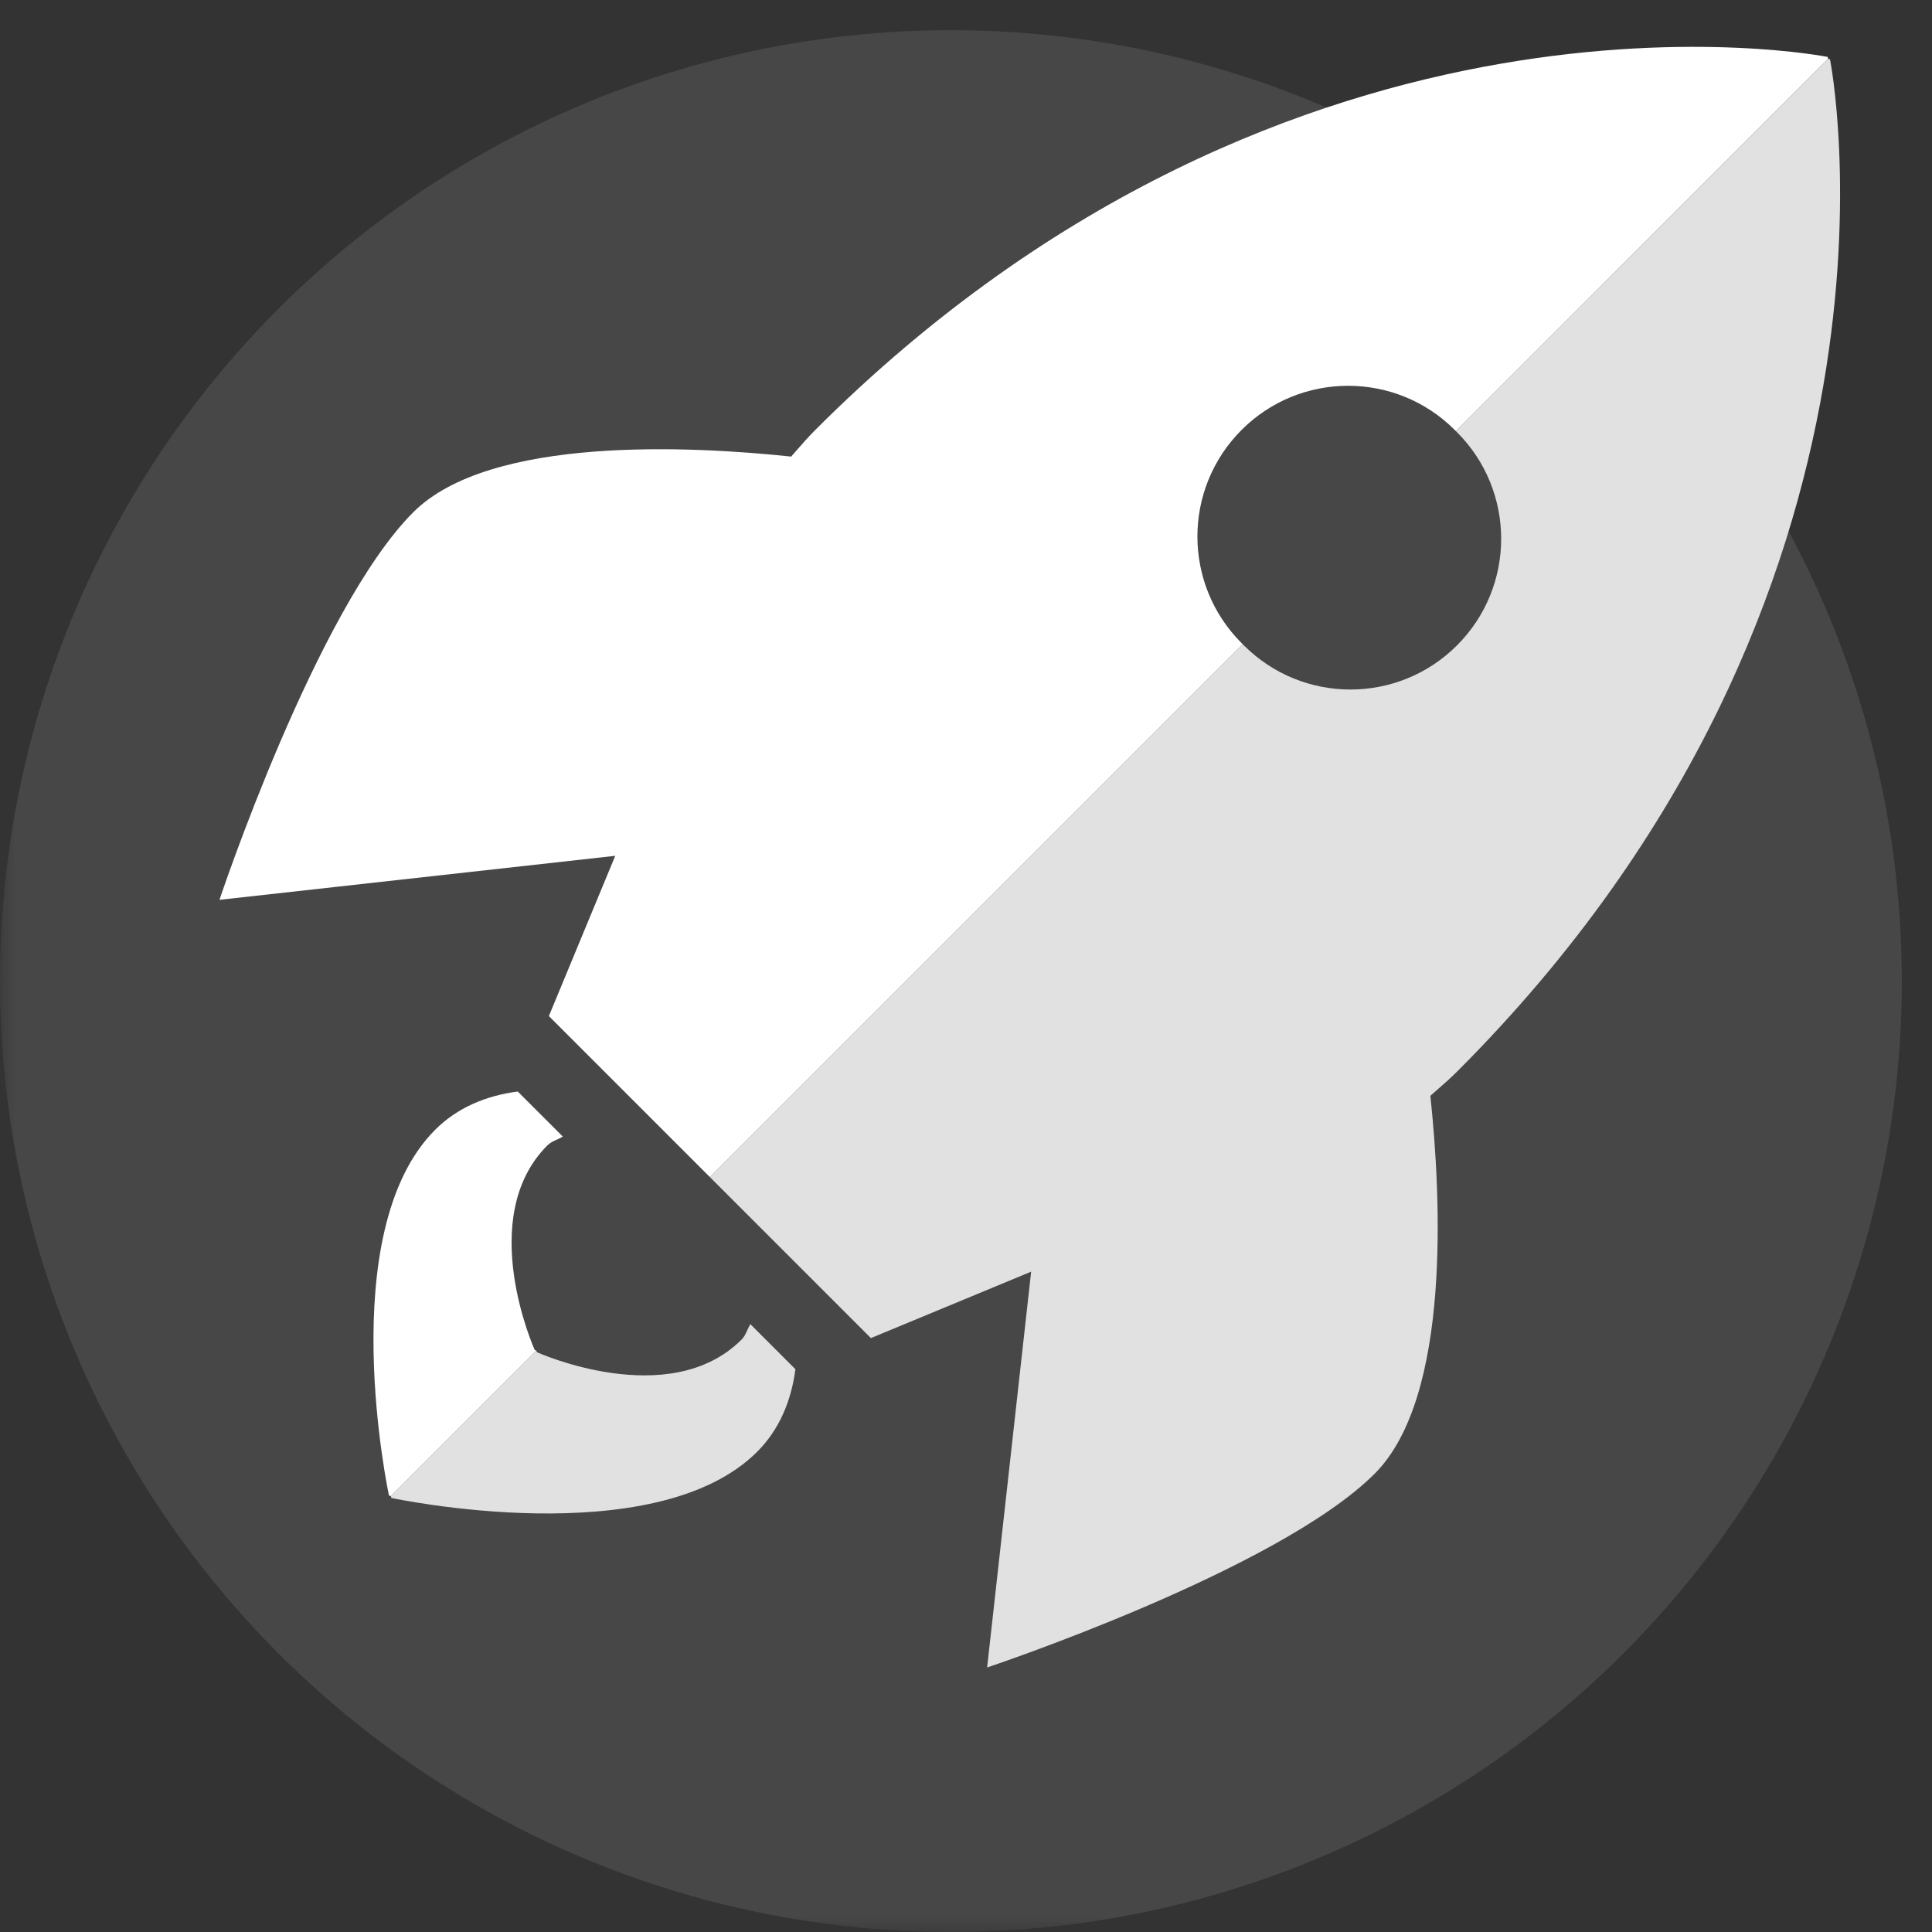 <svg width="64" height="64" viewBox="0 0 64 64" fill="none" xmlns="http://www.w3.org/2000/svg">
<rect x="0" y="0" width="64" height="64" fill="#333333" stroke="none"/>
<mask id="mask0" style="mask-type:alpha" maskUnits="userSpaceOnUse" x="0" y="0" width="64" height="64">
<rect width="64" height="64" fill="#C4C4C4"/>
</mask>
<g mask="url(#mask0)">
<circle cx="31.5" cy="32.5" r="31.5" fill="url(#paint0_linear)" fill-opacity="0.1"/>
<path fill-rule="evenodd" clip-rule="evenodd" d="M12.95 49.558C12.908 49.55 12.886 49.545 12.886 49.545C12.886 49.545 11.012 40.829 14.417 37.424C15.15 36.691 16.104 36.294 17.151 36.158L18.644 37.651C18.581 37.69 18.513 37.721 18.446 37.751C18.334 37.801 18.223 37.852 18.134 37.941C15.735 40.34 17.713 44.719 17.713 44.719C17.713 44.719 17.731 44.727 17.766 44.742L12.95 49.558ZM23.515 38.992L18.182 33.659L20.381 28.35L7.27 29.808C7.27 29.808 10.479 20.18 13.69 16.969C16.234 14.425 22.907 14.775 26.208 15.125C26.265 15.06 26.323 14.994 26.38 14.928C26.584 14.695 26.789 14.461 27.008 14.242C42.894 -1.644 60.545 1.886 60.545 1.886C60.545 1.886 60.55 1.908 60.557 1.95L48.227 14.28C48.215 14.268 48.202 14.255 48.189 14.242C46.239 12.292 43.079 12.292 41.129 14.242C39.178 16.193 39.178 19.352 41.129 21.303C41.141 21.316 41.154 21.328 41.167 21.341L23.515 38.992Z" fill="white"/>
<path fill-rule="evenodd" clip-rule="evenodd" d="M12.95 49.558C12.958 49.599 12.962 49.621 12.962 49.621C12.962 49.621 21.679 51.495 25.084 48.09C25.816 47.358 26.213 46.403 26.349 45.357L24.856 43.864C24.817 43.927 24.787 43.995 24.756 44.062C24.706 44.174 24.656 44.285 24.567 44.374C22.168 46.773 17.789 44.795 17.789 44.795C17.789 44.795 17.781 44.776 17.766 44.742L12.95 49.558ZM23.515 38.992L28.849 44.326L34.158 42.126L32.7 55.237C32.7 55.237 42.327 52.029 45.538 48.818C48.083 46.274 47.732 39.601 47.383 36.3C47.448 36.242 47.513 36.185 47.579 36.127C47.812 35.923 48.046 35.719 48.265 35.5C64.151 19.614 60.621 1.962 60.621 1.962C60.621 1.962 60.6 1.958 60.557 1.95L48.227 14.28C48.24 14.293 48.252 14.306 48.265 14.318C50.216 16.269 50.216 19.428 48.265 21.379C46.315 23.329 43.155 23.329 41.205 21.379C41.192 21.366 41.179 21.354 41.167 21.341L23.515 38.992Z" fill="#E1E1E1"/>
</g>
<defs>
<linearGradient id="paint0_linear" x1="21.5" y1="60.5" x2="36.5" y2="12.5" gradientUnits="userSpaceOnUse">
<stop offset="0.411" stop-color="white"/>
<stop offset="1" stop-color="white"/>
</linearGradient>
</defs>
</svg>
